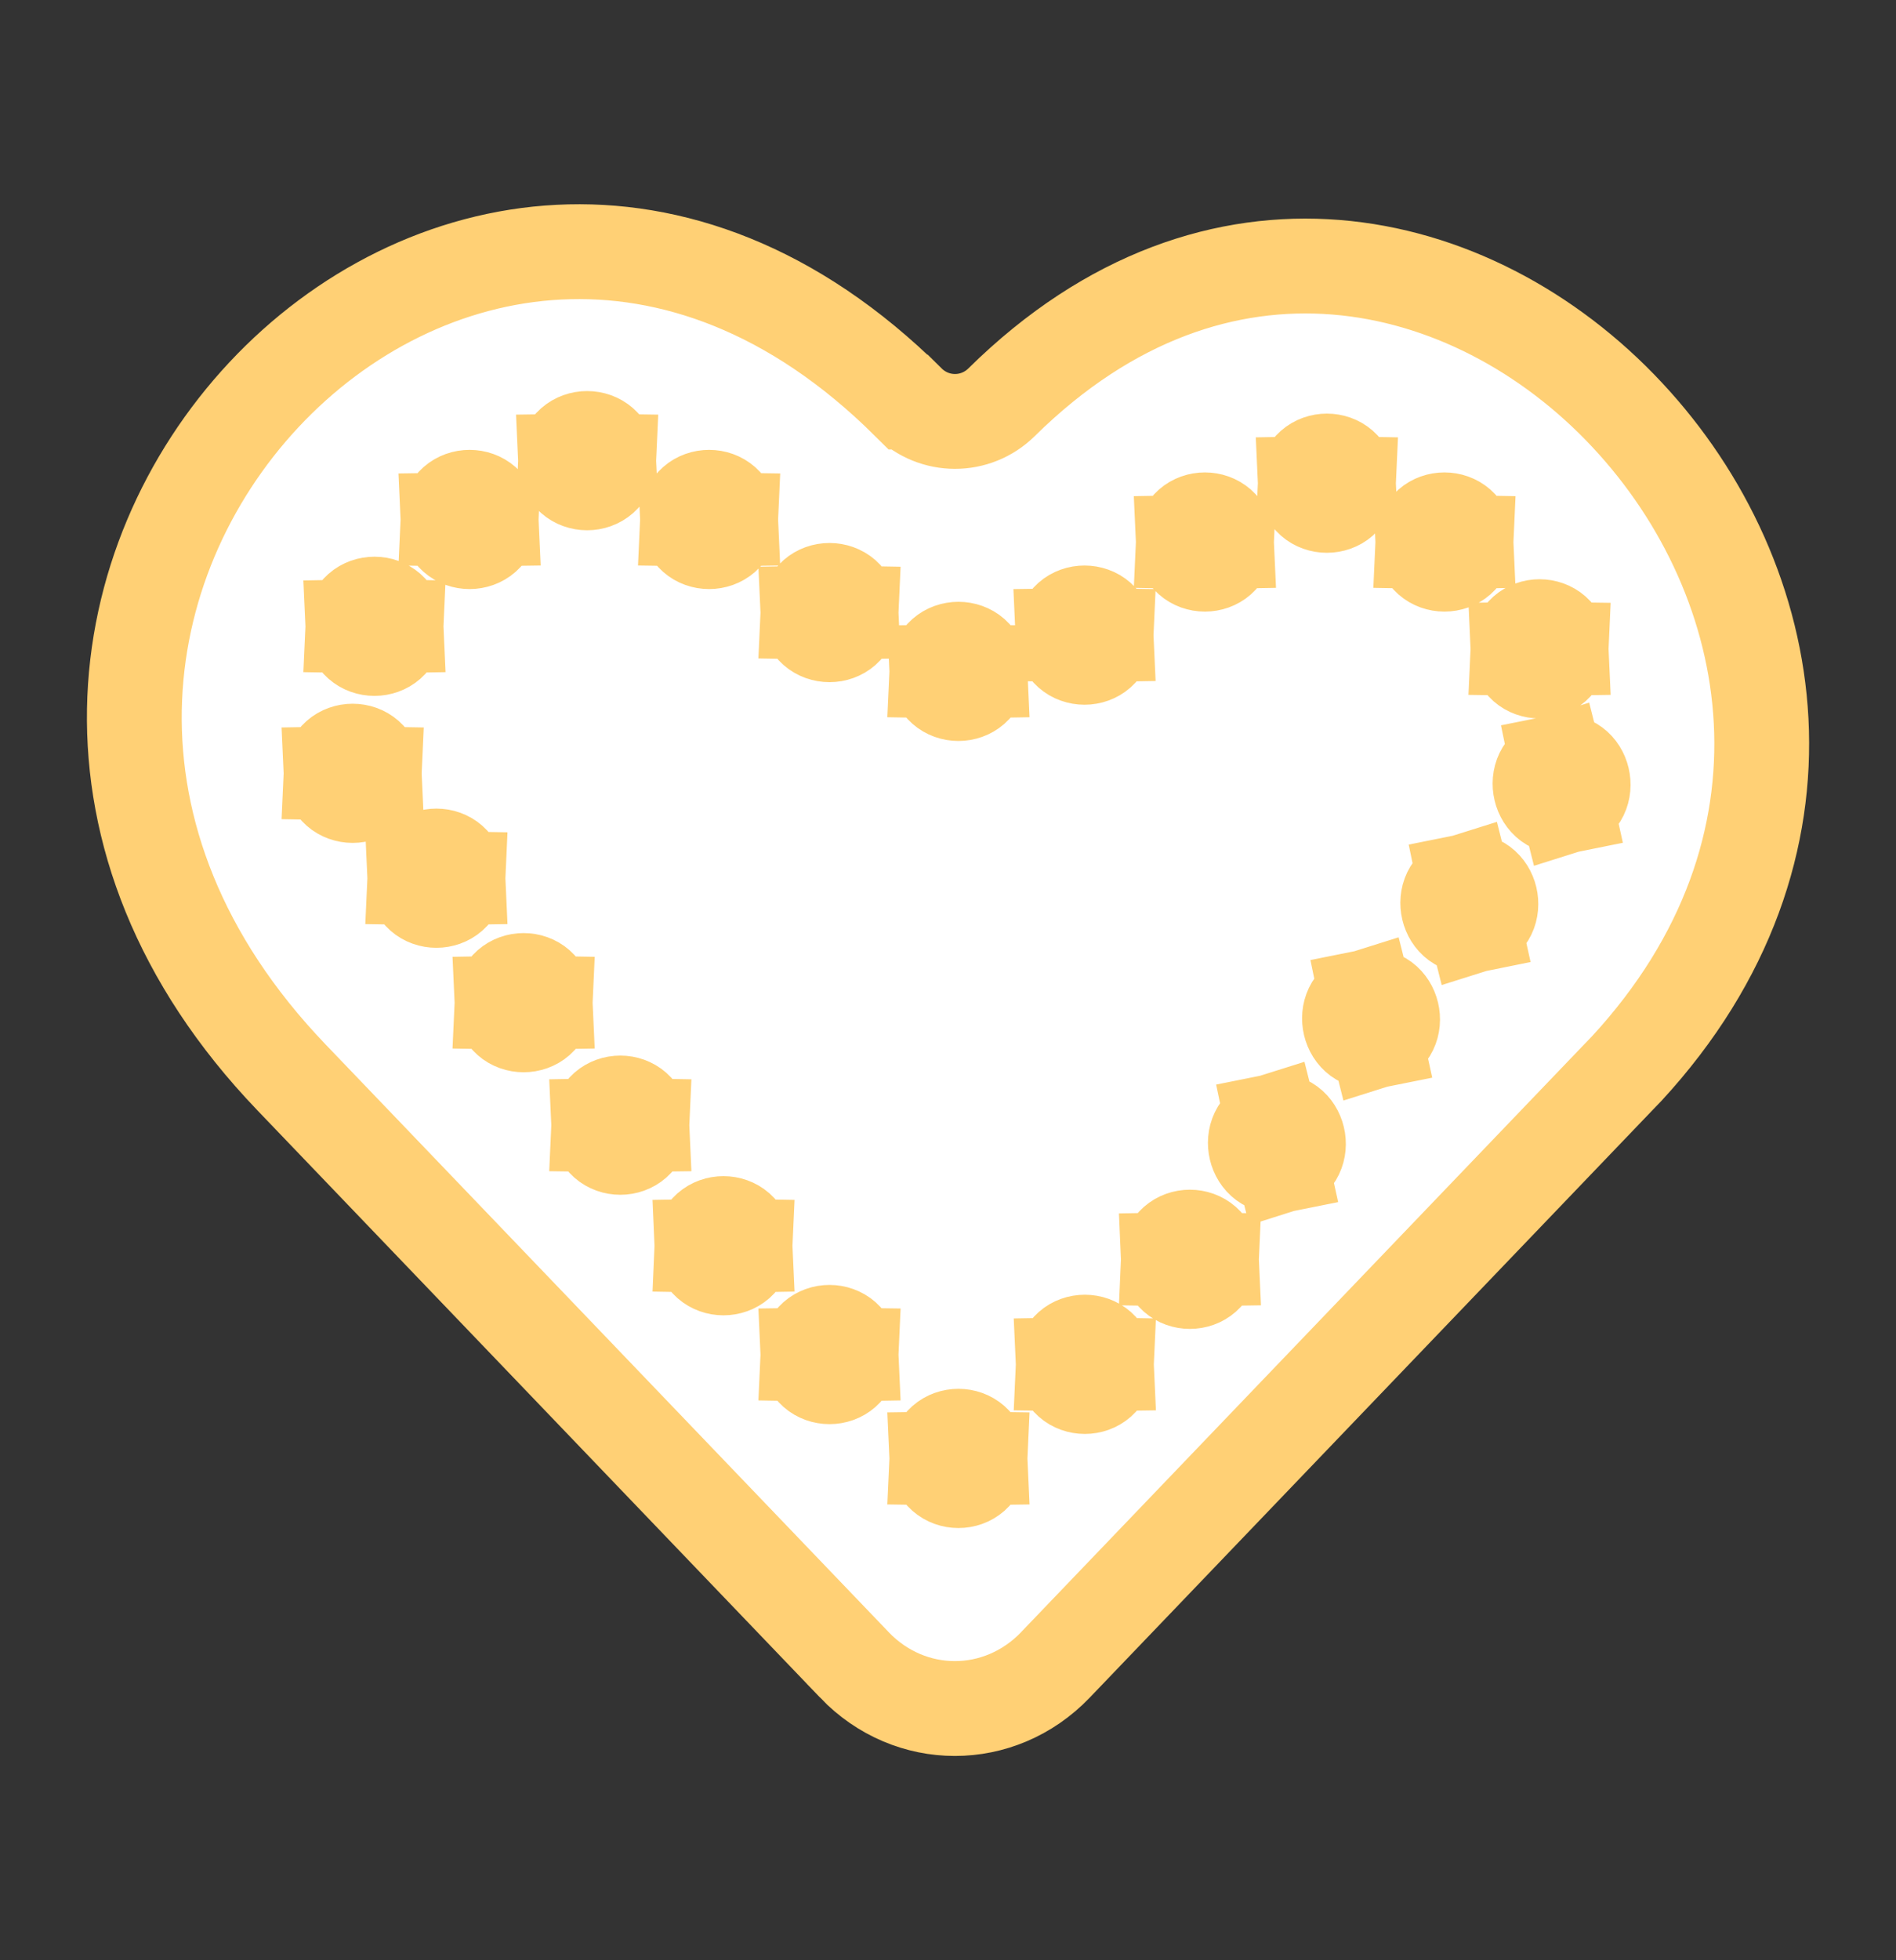 <svg width="30" height="31" viewBox="0 0 30 31" fill="none" xmlns="http://www.w3.org/2000/svg">
<rect x="0" y="0" width="30" height="31" fill="#333333" stroke="none"/>
<path d="M25.606 17.037L25.739 16.899C28.957 13.411 28.19 9.176 25.748 6.563C24.509 5.236 22.863 4.363 21.135 4.226C19.425 4.09 17.566 4.667 15.849 6.36C15.437 6.767 14.782 6.766 14.37 6.358L14.369 6.358C12.545 4.549 10.602 3.898 8.843 3.988C7.069 4.078 5.407 4.926 4.174 6.245C1.723 8.869 1.019 13.29 4.611 17.037L4.611 17.037L13.519 26.329C13.519 26.329 13.519 26.329 13.519 26.33C14.401 27.249 15.816 27.249 16.699 26.33L25.606 17.037ZM25.606 17.037L16.699 26.329L25.606 17.037Z" fill="white" stroke="#FFD075" stroke-width="1.5"/>
<path d="M23.438 16.885C21.86 18.814 19.695 21.323 16.935 24.139C16.067 24.823 14.54 24.924 13.537 24.139C11.11 22.049 3.275 14.087 3.683 11.537C3.792 8.414 7.237 5.262 9.982 5.539C12.43 5.784 12.967 8.618 15.293 8.561C17.483 8.507 17.858 5.97 20.108 5.725C22.843 5.425 26.323 8.729 26.317 11.863C26.317 13.048 25.815 13.976 23.438 16.885Z" fill="white"/>
<path d="M17.23 15.911L15.447 17.768C15.213 18.014 14.83 18.014 14.595 17.768L12.812 15.911C11.255 14.286 13.41 12.01 14.977 13.565C15.002 13.588 15.037 13.588 15.062 13.565C16.552 12.098 18.705 14.371 17.227 15.911H17.23Z" fill="white"/>
<path d="M14.82 10.606C14.838 10.154 15.492 10.154 15.51 10.606L15.165 10.612L14.82 10.606ZM15.165 10.623L15.51 10.629C15.492 11.081 14.838 11.081 14.82 10.629L15.165 10.623ZM12.78 9.676C12.798 9.224 13.452 9.224 13.47 9.676L13.125 9.682L12.78 9.676ZM12.78 9.699L13.125 9.693L13.47 9.699C13.452 10.151 12.798 10.151 12.78 9.699ZM10.875 8.204C10.893 7.751 11.547 7.751 11.565 8.204L11.22 8.209L10.875 8.204ZM11.22 8.221L11.565 8.226C11.547 8.679 10.893 8.679 10.875 8.226L11.22 8.221ZM5.235 12.218C5.253 11.766 5.907 11.766 5.925 12.218L5.58 12.224L5.235 12.218ZM5.58 12.235L5.925 12.241C5.907 12.693 5.253 12.693 5.235 12.241L5.58 12.235ZM6.56 13.877C6.578 13.424 7.232 13.424 7.25 13.877L6.905 13.883L6.56 13.877ZM6.56 13.899L6.905 13.893L7.25 13.899C7.232 14.352 6.578 14.352 6.56 13.899ZM7.94 15.845C7.958 15.393 8.612 15.393 8.63 15.845L8.285 15.851L7.94 15.845ZM8.285 15.862L8.63 15.868C8.612 16.32 7.958 16.32 7.94 15.868L8.285 15.862ZM9.47 17.783C9.488 17.33 10.142 17.33 10.16 17.783L9.815 17.788L9.47 17.783ZM9.815 17.799L10.16 17.805C10.142 18.258 9.488 18.258 9.47 17.805L9.815 17.799ZM24.636 12.053C25.071 11.963 25.219 12.616 24.806 12.743L24.654 12.14L24.636 12.053ZM24.611 12.06L24.763 12.663L24.782 12.749C24.347 12.84 24.198 12.187 24.611 12.06ZM23.176 13.939C23.611 13.849 23.759 14.502 23.346 14.629L23.194 14.026L23.176 13.939ZM23.151 13.946L23.303 14.549L23.322 14.635C22.887 14.726 22.738 14.073 23.151 13.946ZM21.621 15.765C22.056 15.675 22.204 16.328 21.791 16.455L21.639 15.852L21.621 15.765ZM21.596 15.772L21.748 16.375L21.767 16.462C21.332 16.552 21.183 15.899 21.596 15.772ZM20.131 17.734C20.566 17.644 20.714 18.296 20.301 18.424L20.149 17.82L20.131 17.734ZM20.106 17.741L20.258 18.344L20.277 18.43C19.842 18.52 19.694 17.868 20.106 17.741ZM11.103 19.689C11.12 19.237 11.774 19.237 11.792 19.689L11.447 19.695L11.103 19.689ZM11.447 19.706L11.792 19.712C11.774 20.164 11.12 20.164 11.103 19.712L11.447 19.706ZM12.78 21.41C12.798 20.957 13.452 20.957 13.47 21.41L13.125 21.416L12.78 21.41ZM13.125 21.427L13.47 21.432C13.452 21.885 12.798 21.885 12.78 21.432L13.125 21.427ZM16.82 21.565C16.838 21.112 17.492 21.112 17.51 21.565L17.165 21.57L16.82 21.565ZM17.165 21.581L17.51 21.587C17.492 22.04 16.838 22.04 16.82 21.587L17.165 21.581ZM14.82 23.053C14.838 22.6 15.492 22.6 15.51 23.053L15.165 23.058L14.82 23.053ZM15.165 23.07L15.51 23.075C15.492 23.528 14.838 23.528 14.82 23.075L15.165 23.07ZM18.483 19.904C18.5 19.451 19.154 19.451 19.172 19.904L18.828 19.909L18.483 19.904ZM18.828 19.92L19.172 19.926C19.154 20.379 18.5 20.379 18.483 19.926L18.828 19.92ZM8.945 7.274C8.963 6.821 9.617 6.821 9.635 7.274L9.29 7.279L8.945 7.274ZM8.945 7.296L9.29 7.291L9.635 7.296C9.617 7.749 8.963 7.749 8.945 7.296ZM7.085 8.204C7.103 7.751 7.757 7.751 7.775 8.204L7.43 8.209L7.085 8.204ZM7.43 8.221L7.775 8.226C7.757 8.679 7.103 8.679 7.085 8.226L7.43 8.221ZM5.58 9.893C5.598 9.441 6.252 9.441 6.27 9.893L5.925 9.899L5.58 9.893ZM5.58 9.916L5.925 9.91L6.27 9.916C6.252 10.368 5.598 10.368 5.58 9.916ZM17.505 10.033L17.16 10.039L16.815 10.033C16.833 9.58 17.487 9.58 17.505 10.033ZM16.815 10.055L17.16 10.05L17.505 10.055C17.487 10.508 16.833 10.508 16.815 10.055ZM19.41 8.56L19.065 8.566L18.72 8.56C18.738 8.108 19.392 8.108 19.41 8.56ZM18.72 8.583L19.065 8.577L19.41 8.583C19.392 9.035 18.738 9.035 18.72 8.583ZM21.34 7.63L20.995 7.636L20.65 7.63C20.668 7.178 21.322 7.178 21.34 7.63ZM20.65 7.653L20.995 7.647L21.34 7.653C21.322 8.105 20.668 8.105 20.65 7.653ZM23.2 8.56L22.855 8.566L22.51 8.56C22.528 8.108 23.182 8.108 23.2 8.56ZM22.51 8.583L22.855 8.577L23.2 8.583C23.182 9.035 22.528 9.035 22.51 8.583ZM24.705 10.25L24.36 10.255L24.015 10.25C24.033 9.797 24.687 9.797 24.705 10.25ZM24.015 10.272L24.36 10.267L24.705 10.272C24.687 10.725 24.033 10.725 24.015 10.272Z" fill="#FFD075" stroke="#FFD075" stroke-width="1.5"/>
</svg>
